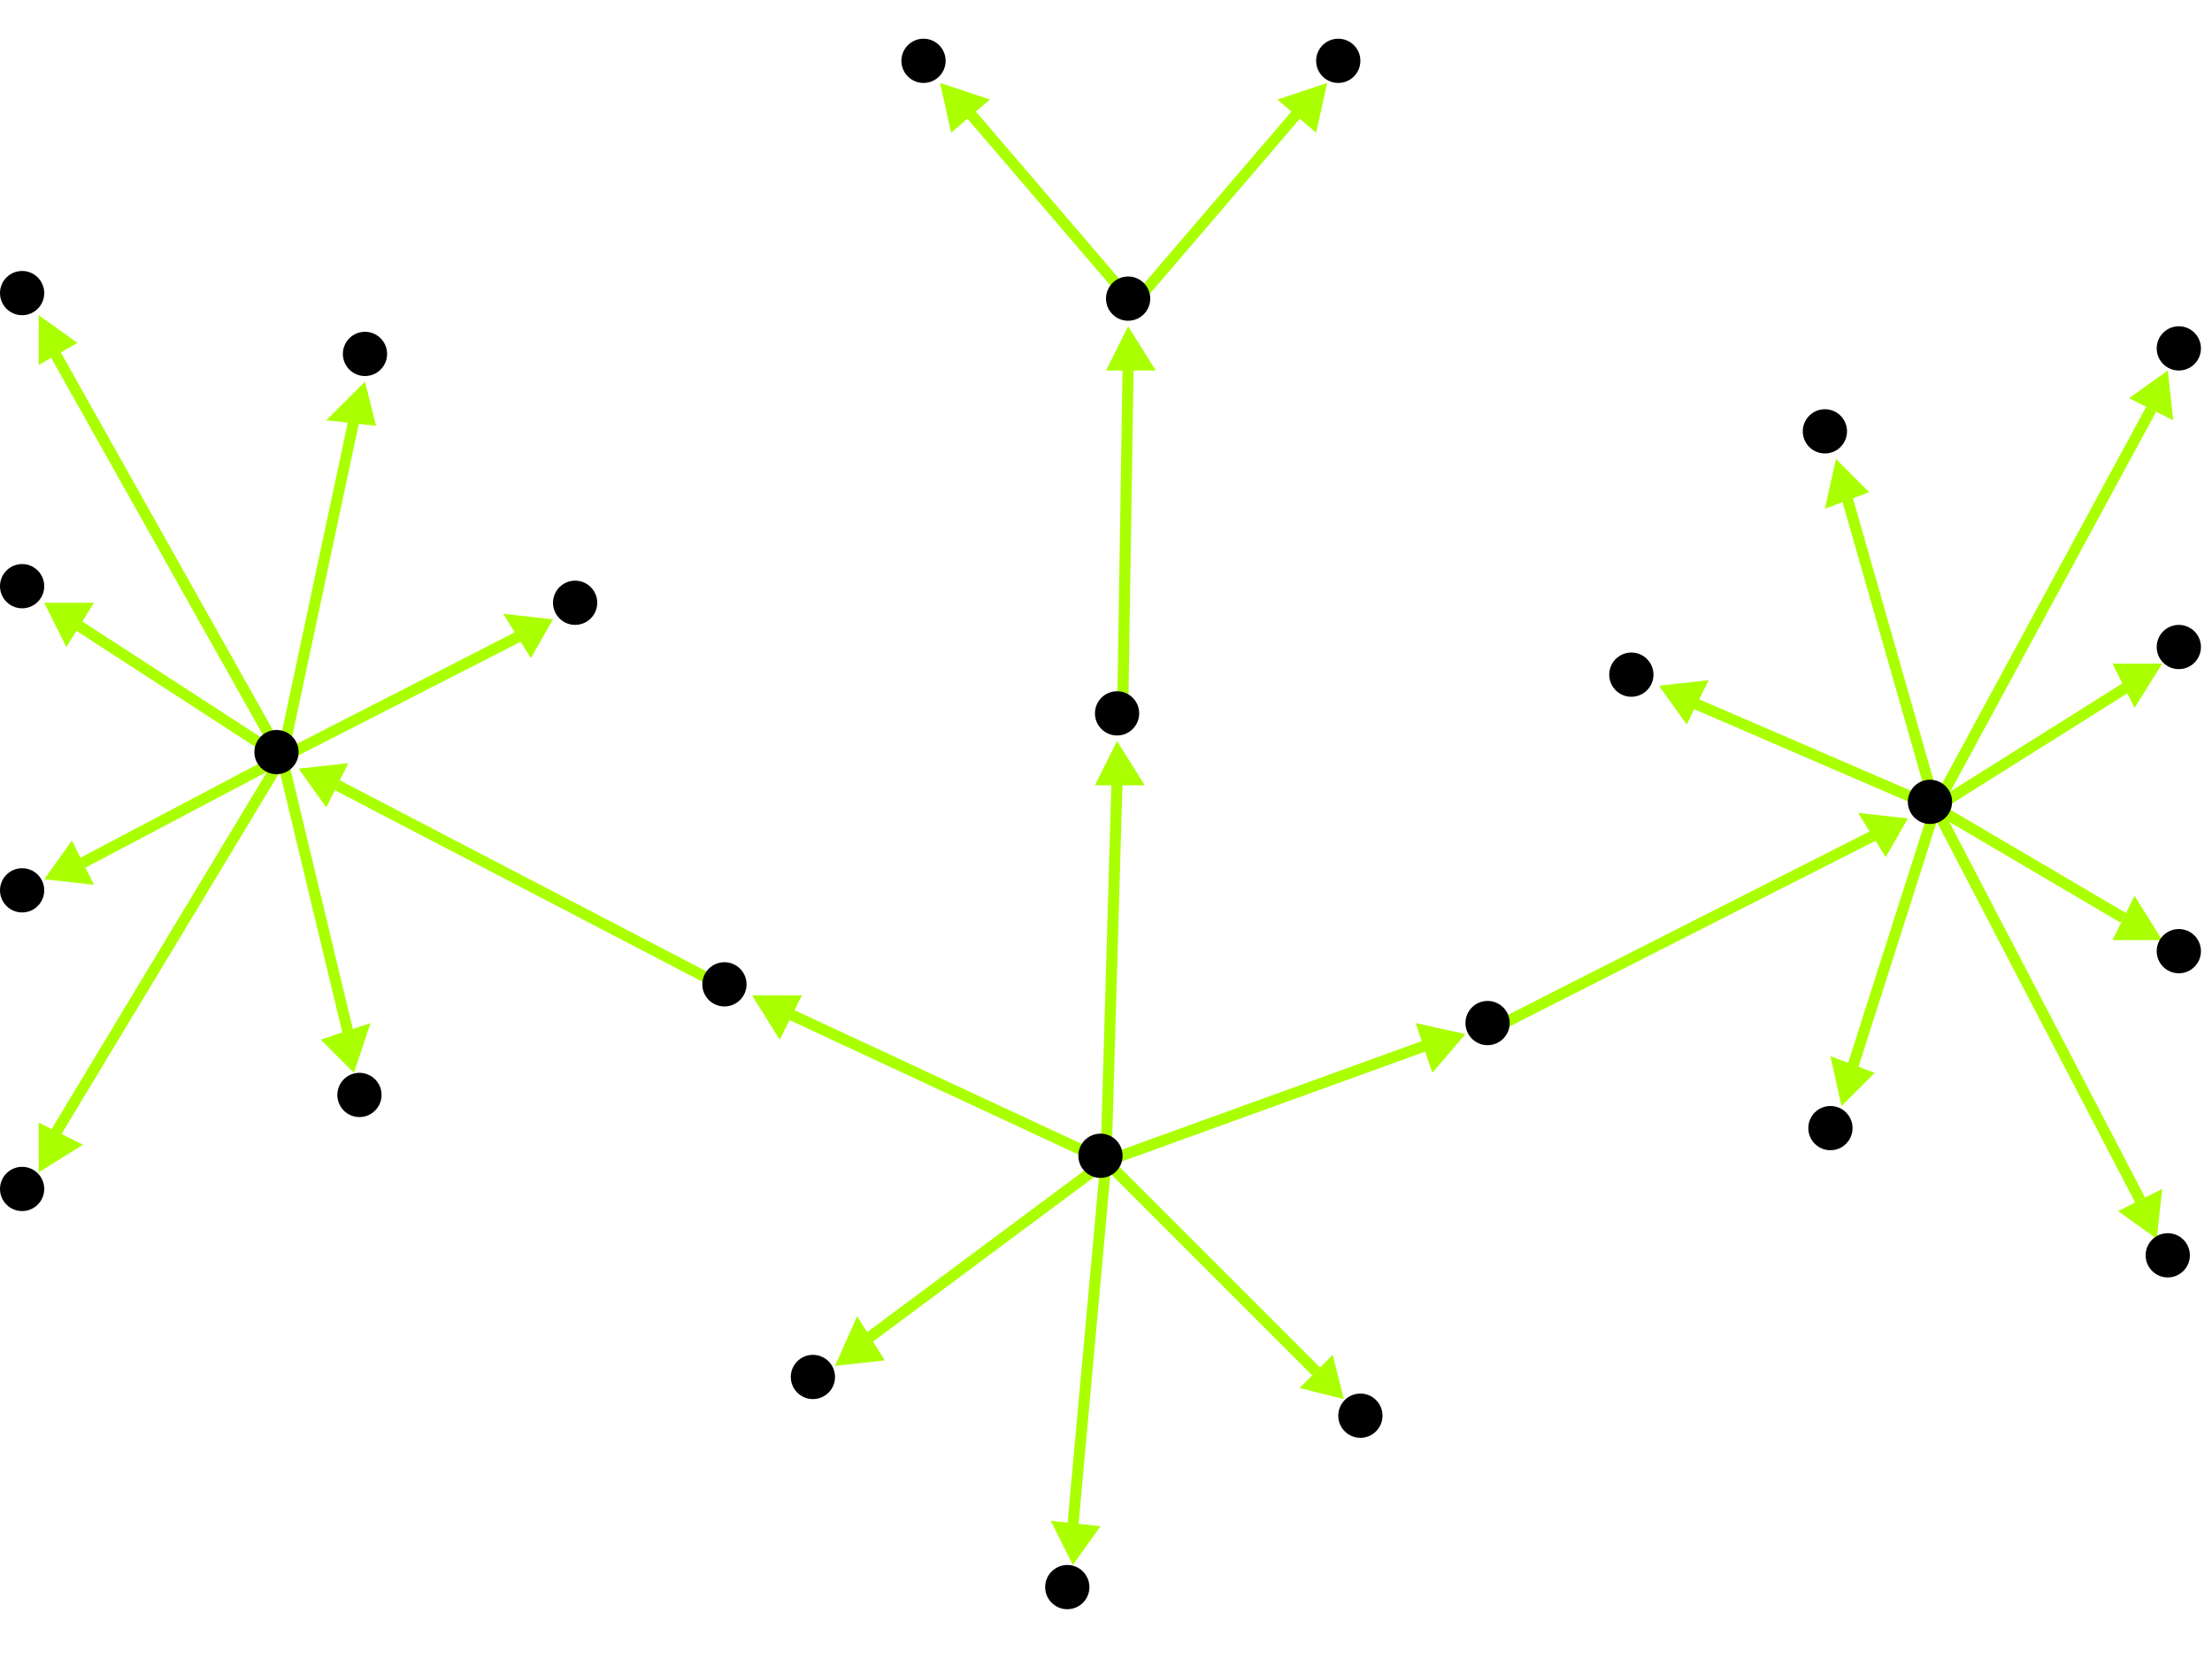 <?xml version="1.0" encoding="utf-8"?>
<!-- Created with Hypercube (http://tumic.wz.cz/hypercube) -->

<svg width="400" height="300" viewBox="0 0 400 300" xmlns="http://www.w3.org/2000/svg" baseProfile="tiny">

<g font-family="Helvetica" font-weight="normal">

<g>
	<polygon points="243,253 235,251 241,245" fill="#aaff00"/>
	<line x1="200" y1="210" x2="238" y2="248" stroke="#aaff00" stroke-width="2"/>
</g>
<g>
	<polygon points="265,187 259,194 256,185" fill="#aaff00"/>
	<line x1="200" y1="210" x2="258" y2="189" stroke="#aaff00" stroke-width="2"/>
</g>
<g>
	<polygon points="194,283 190,275 199,276" fill="#aaff00"/>
	<line x1="200" y1="210" x2="194" y2="276" stroke="#aaff00" stroke-width="2"/>
</g>
<g>
	<polygon points="136,180 145,180 141,188" fill="#aaff00"/>
	<line x1="200" y1="210" x2="142" y2="183" stroke="#aaff00" stroke-width="2"/>
</g>
<g>
	<polygon points="202,134 207,142 198,142" fill="#aaff00"/>
	<line x1="200" y1="210" x2="202" y2="141" stroke="#aaff00" stroke-width="2"/>
</g>
<g>
	<polygon points="151,247 155,238 160,246" fill="#aaff00"/>
	<line x1="200" y1="210" x2="157" y2="242" stroke="#aaff00" stroke-width="2"/>
</g>
<g>
	<polygon points="345,148 341,155 336,147" fill="#aaff00"/>
	<line x1="270" y1="186" x2="339" y2="151" stroke="#aaff00" stroke-width="2"/>
</g>
<g>
	<polygon points="390,224 383,219 391,215" fill="#aaff00"/>
	<line x1="350" y1="146" x2="387" y2="217" stroke="#aaff00" stroke-width="2"/>
</g>
<g>
	<polygon points="300,124 309,123 305,131" fill="#aaff00"/>
	<line x1="350" y1="146" x2="306" y2="127" stroke="#aaff00" stroke-width="2"/>
</g>
<g>
	<polygon points="333,200 331,191 339,194" fill="#aaff00"/>
	<line x1="350" y1="146" x2="335" y2="193" stroke="#aaff00" stroke-width="2"/>
</g>
<g>
	<polygon points="332,83 338,89 330,92" fill="#aaff00"/>
	<line x1="350" y1="146" x2="334" y2="90" stroke="#aaff00" stroke-width="2"/>
</g>
<g>
	<polygon points="392,67 393,76 385,72" fill="#aaff00"/>
	<line x1="350" y1="146" x2="389" y2="74" stroke="#aaff00" stroke-width="2"/>
</g>
<g>
	<polygon points="391,120 386,128 382,120" fill="#aaff00"/>
	<line x1="350" y1="146" x2="385" y2="124" stroke="#aaff00" stroke-width="2"/>
</g>
<g>
	<polygon points="391,170 382,170 386,162" fill="#aaff00"/>
	<line x1="350" y1="146" x2="384" y2="166" stroke="#aaff00" stroke-width="2"/>
</g>
<g>
	<polygon points="54,139 63,138 59,146" fill="#aaff00"/>
	<line x1="132" y1="179" x2="61" y2="142" stroke="#aaff00" stroke-width="2"/>
</g>
<g>
	<polygon points="8,109 17,109 12,117" fill="#aaff00"/>
	<line x1="51" y1="137" x2="14" y2="113" stroke="#aaff00" stroke-width="2"/>
</g>
<g>
	<polygon points="7,212 7,203 15,207" fill="#aaff00"/>
	<line x1="51" y1="137" x2="10" y2="205" stroke="#aaff00" stroke-width="2"/>
</g>
<g>
	<polygon points="100,112 96,119 91,111" fill="#aaff00"/>
	<line x1="51" y1="137" x2="94" y2="115" stroke="#aaff00" stroke-width="2"/>
</g>
<g>
	<polygon points="8,159 13,152 17,160" fill="#aaff00"/>
	<line x1="51" y1="137" x2="15" y2="156" stroke="#aaff00" stroke-width="2"/>
</g>
<g>
	<polygon points="66,69 68,77 59,76" fill="#aaff00"/>
	<line x1="51" y1="137" x2="64" y2="76" stroke="#aaff00" stroke-width="2"/>
</g>
<g>
	<polygon points="64,194 58,188 67,185" fill="#aaff00"/>
	<line x1="51" y1="137" x2="63" y2="187" stroke="#aaff00" stroke-width="2"/>
</g>
<g>
	<polygon points="7,57 14,62 7,66" fill="#aaff00"/>
	<line x1="51" y1="137" x2="10" y2="64" stroke="#aaff00" stroke-width="2"/>
</g>
<g>
	<polygon points="204,59 209,67 200,67" fill="#aaff00"/>
	<line x1="203" y1="130" x2="204" y2="66" stroke="#aaff00" stroke-width="2"/>
</g>
<g>
	<polygon points="170,15 179,18 172,24" fill="#aaff00"/>
	<line x1="205" y1="55" x2="175" y2="20" stroke="#aaff00" stroke-width="2"/>
</g>
<g>
	<polygon points="240,15 238,24 231,18" fill="#aaff00"/>
	<line x1="205" y1="55" x2="235" y2="20" stroke="#aaff00" stroke-width="2"/>
</g>

<g fill="#000000">
	<circle cx="199" cy="209" r="4"/>
</g>
<g fill="#000000">
	<circle cx="246" cy="256" r="4"/>
</g>
<g fill="#000000">
	<circle cx="269" cy="185" r="4"/>
</g>
<g fill="#000000">
	<circle cx="193" cy="287" r="4"/>
</g>
<g fill="#000000">
	<circle cx="131" cy="178" r="4"/>
</g>
<g fill="#000000">
	<circle cx="202" cy="129" r="4"/>
</g>
<g fill="#000000">
	<circle cx="147" cy="249" r="4"/>
</g>
<g fill="#000000">
	<circle cx="349" cy="145" r="4"/>
</g>
<g fill="#000000">
	<circle cx="50" cy="136" r="4"/>
</g>
<g fill="#000000">
	<circle cx="204" cy="54" r="4"/>
</g>
<g fill="#000000">
	<circle cx="392" cy="227" r="4"/>
</g>
<g fill="#000000">
	<circle cx="295" cy="122" r="4"/>
</g>
<g fill="#000000">
	<circle cx="331" cy="204" r="4"/>
</g>
<g fill="#000000">
	<circle cx="330" cy="78" r="4"/>
</g>
<g fill="#000000">
	<circle cx="394" cy="63" r="4"/>
</g>
<g fill="#000000">
	<circle cx="394" cy="117" r="4"/>
</g>
<g fill="#000000">
	<circle cx="394" cy="172" r="4"/>
</g>
<g fill="#000000">
	<circle cx="167" cy="11" r="4"/>
</g>
<g fill="#000000">
	<circle cx="242" cy="11" r="4"/>
</g>
<g fill="#000000">
	<circle cx="4" cy="106" r="4"/>
</g>
<g fill="#000000">
	<circle cx="4" cy="215" r="4"/>
</g>
<g fill="#000000">
	<circle cx="104" cy="109" r="4"/>
</g>
<g fill="#000000">
	<circle cx="4" cy="161" r="4"/>
</g>
<g fill="#000000">
	<circle cx="66" cy="64" r="4"/>
</g>
<g fill="#000000">
	<circle cx="65" cy="198" r="4"/>
</g>
<g fill="#000000">
	<circle cx="4" cy="53" r="4"/>
</g>

</g>

</svg>
